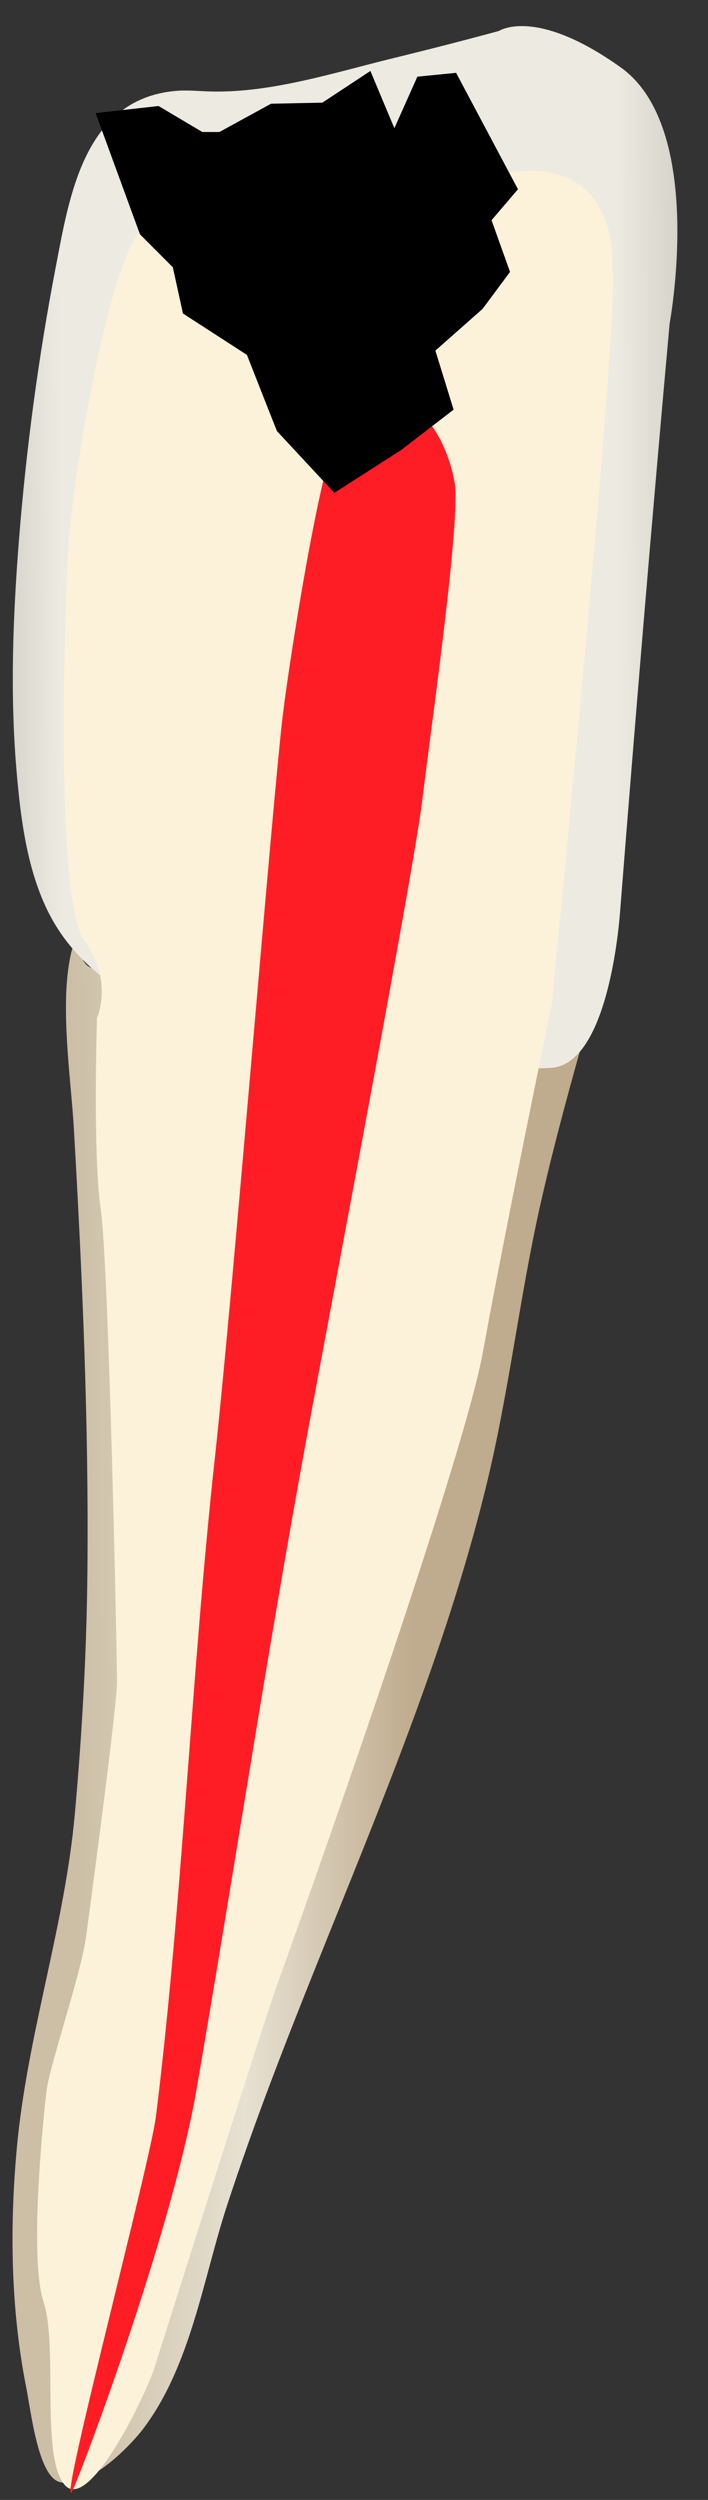 <svg width="19" height="67" viewBox="0 0 19 67" fill="none" xmlns="http://www.w3.org/2000/svg">
<rect x="0" y="0" width="19" height="67" fill="#333333" stroke="none"/>
<path d="M15.776 27.422C13.871 27.412 11.937 27.237 10.035 27.084C7.731 26.9 4.497 27.013 2.394 25.912C2.202 25.811 2.138 25.469 1.961 25.348C1.559 26.697 1.903 28.859 1.982 30.24C2.21 34.19 2.384 38.146 2.346 42.102C2.325 44.286 2.203 46.455 2.007 48.629C1.736 51.632 0.722 54.564 0.449 57.597C0.257 59.724 0.289 61.887 0.704 63.987C0.835 64.648 1.025 66.361 1.598 66.519C2.354 66.726 3.494 65.564 3.874 65.052C5.13 63.359 5.452 61.066 6.094 59.104C6.813 56.909 7.655 54.755 8.515 52.612C10.192 48.431 11.956 44.26 13.036 39.873C13.667 37.311 13.948 34.685 14.54 32.113C14.902 30.537 15.33 28.977 15.776 27.422Z" fill="url(#paint0_linear_77_4623)"/>
<path d="M17.97 8.671C17.97 8.671 18.949 3.441 16.66 1.808C14.371 0.174 13.392 0.829 13.392 0.829C12.445 1.087 11.494 1.329 10.542 1.562C8.973 1.945 7.279 2.494 5.653 2.452C5.328 2.443 5.001 2.407 4.677 2.44C2.254 2.682 1.861 5.262 1.497 7.153C1.03 9.577 0.701 12.033 0.507 14.494C0.347 16.526 0.269 18.581 0.44 20.615C0.565 22.089 0.771 23.772 1.636 25.02C2.845 26.765 5.061 27.557 7.042 28.013C9.557 28.592 12.2 28.728 14.773 28.62C16.171 28.56 16.561 25.444 16.639 24.455C17.054 19.189 17.495 13.929 17.97 8.671Z" fill="url(#paint1_linear_77_4623)"/>
<path d="M16.428 7.143C16.428 7.143 16.647 4.336 13.884 4.599C11.122 4.863 7.439 6.047 6.825 6.09C6.211 6.134 4.676 4.994 3.755 6.178C2.834 7.362 1.913 13.106 1.826 14.772C1.738 16.438 1.475 24.112 2.265 25.208C3.054 26.304 2.604 27.274 2.604 27.274C2.604 27.274 2.484 30.865 2.703 32.4C2.922 33.934 3.141 44.414 3.141 45.072C3.141 45.73 2.44 50.948 2.309 51.912C2.177 52.877 1.344 55.332 1.256 55.99C1.168 56.648 0.774 60.506 1.168 61.69C1.563 62.874 1.081 65.856 1.739 66.601C2.397 67.347 3.931 64.146 4.15 63.444C4.37 62.743 7.176 53.885 7.439 53.184C7.702 52.482 12.394 39.371 12.964 36.214C13.535 33.057 14.806 26.918 14.806 26.918C14.806 26.918 16.691 7.888 16.428 7.143Z" fill="#FCF2D9"/>
<path d="M9.033 11.713C8.566 12.642 7.79 17.556 7.6 19.079C7.327 21.264 6.261 34.56 5.769 39.048C5.135 44.822 4.901 50.92 4.187 56.709C4.033 57.96 1.611 67.077 1.917 66.801C2.013 66.734 4.592 59.945 5.274 55.999C6.269 50.239 7.144 44.453 8.193 38.734C8.924 34.752 11.097 23.399 11.339 21.398C11.586 19.353 12.376 13.863 12.2 12.922C12.004 11.874 11.444 11.008 11.03 11.035C10.497 11.07 9.5 10.784 9.033 11.713Z" fill="#FF1D25"/>
<path d="M7.433 11.554C7.406 11.495 6.627 9.512 6.627 9.512L4.91 8.402L4.638 7.163L3.756 6.28L2.566 3.031L4.255 2.841L5.43 3.538H5.887L7.273 2.78L8.651 2.751L9.94 1.902L10.583 3.436L11.201 2.055L12.24 1.952L13.9 5.072L13.191 5.902L13.687 7.288L12.951 8.278L11.684 9.397L12.173 10.979L10.767 12.06L8.973 13.209L7.433 11.554Z" fill="black"/>
<defs>
<linearGradient id="paint0_linear_77_4623" x1="11.148" y1="45.908" x2="2.066" y2="45.944" gradientUnits="userSpaceOnUse">
<stop stop-color="#BFAB8D"/>
<stop offset="0.508" stop-color="#E7E1D2"/>
<stop offset="1" stop-color="#CCBFA6"/>
</linearGradient>
<linearGradient id="paint1_linear_77_4623" x1="22.642" y1="14.64" x2="-3.685" y2="14.746" gradientUnits="userSpaceOnUse">
<stop stop-color="#94938C"/>
<stop offset="0.23" stop-color="#EDEBE1"/>
<stop offset="0.799" stop-color="#EDEBE1"/>
<stop offset="1" stop-color="#94938C"/>
</linearGradient>
</defs>
</svg>
